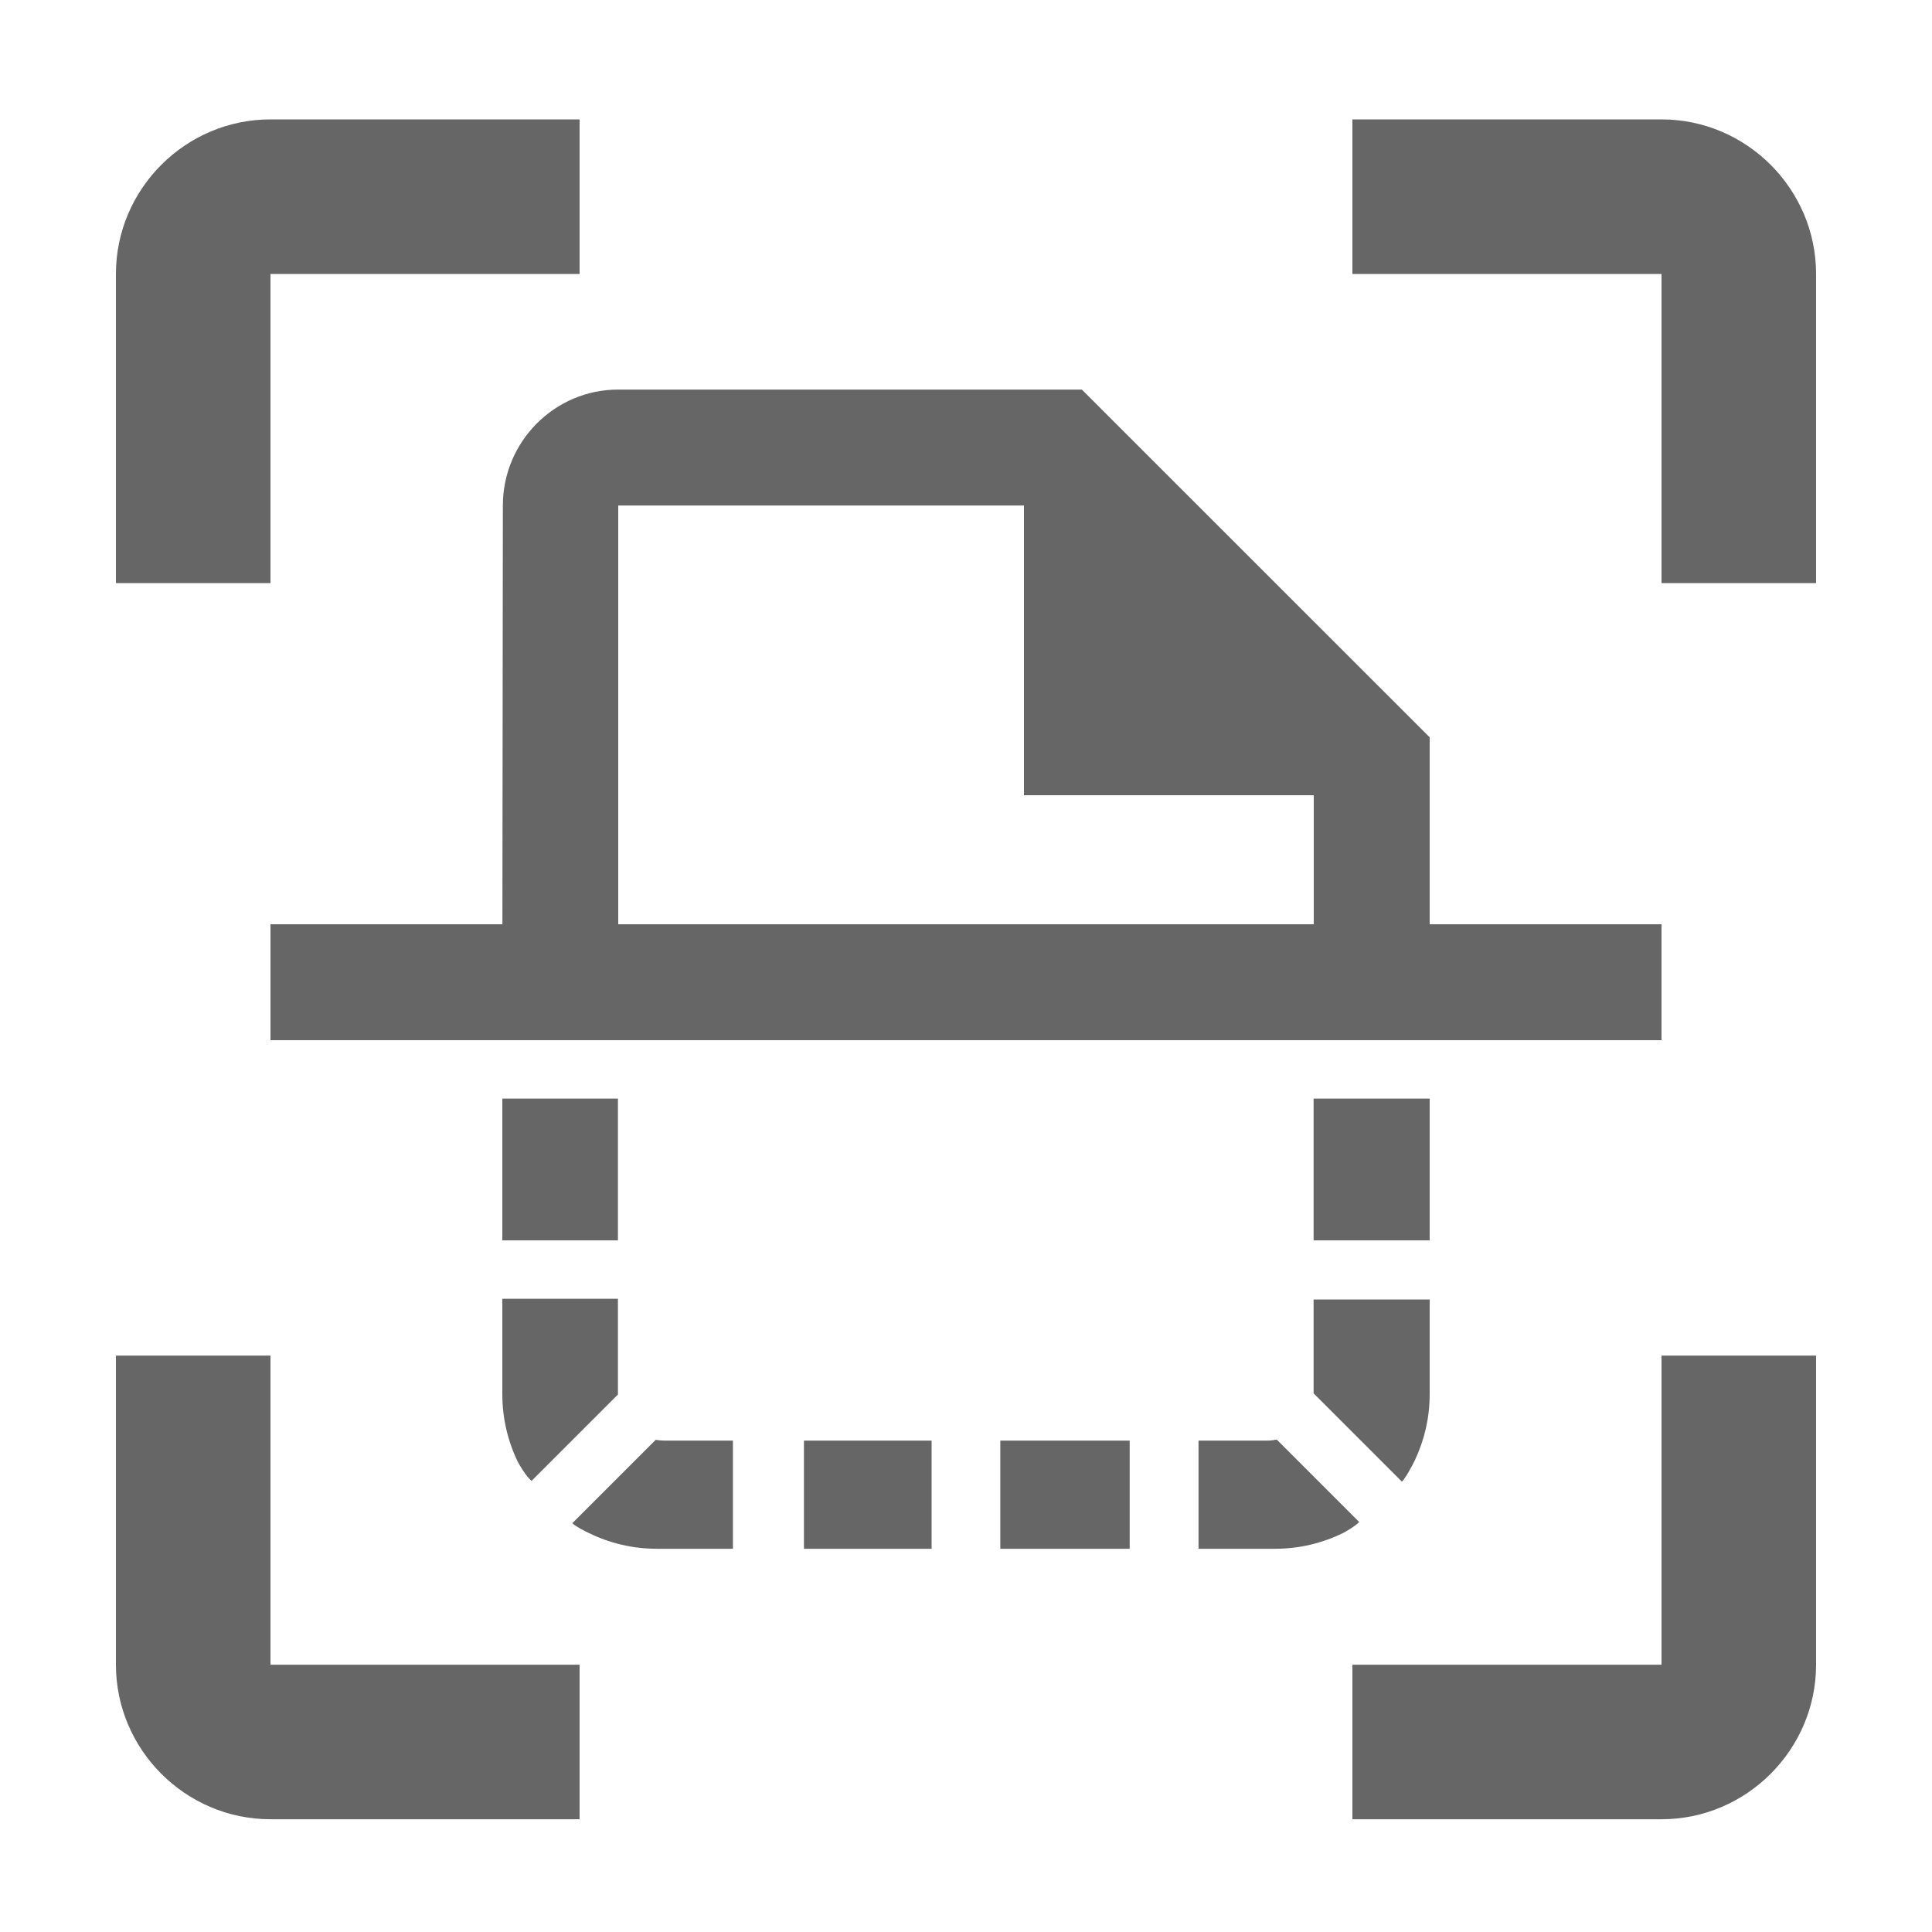 <svg width="25" height="25" viewBox="0 0 25 25" fill="none" xmlns="http://www.w3.org/2000/svg">
<g id="scan-photo">
<g id="Vector">
<path d="M3.5 17.541H1.5V21.541C1.5 22.64 2.4 23.541 3.5 23.541H7.5V21.541H3.5V17.541Z" fill="#666666"/>
<path d="M3.5 3.545H7.5V1.545H3.5C2.4 1.545 1.5 2.445 1.5 3.545V7.545H3.5V3.545Z" fill="#666666"/>
<path d="M21.5 1.545H17.5V3.545H21.5V7.545H23.5V3.545C23.5 2.445 22.599 1.545 21.5 1.545Z" fill="#666666"/>
<path d="M21.5 21.541H17.5V23.541H21.5C22.599 23.541 23.5 22.64 23.5 21.541V17.541H21.5V21.541Z" fill="#666666"/>
<path d="M3.5 11.96H21.5V13.46H3.5V11.96Z" fill="#666666"/>
<path fill-rule="evenodd" clip-rule="evenodd" d="M13.999 5.041H8C7.175 5.041 6.507 5.716 6.507 6.541L6.5 12.967H18.5V9.541L13.999 5.041ZM8 6.541V12.025H17V10.29H13.25V6.541H8Z" fill="#666666"/>
<path fill-rule="evenodd" clip-rule="evenodd" d="M7.996 16.806H6.5V18.041C6.5 18.354 6.572 18.651 6.7 18.915C6.72 18.956 6.808 19.104 6.878 19.163L7.996 18.045L7.996 18.041V16.806ZM7.405 19.711L8.485 18.631C8.52 18.637 8.557 18.641 8.596 18.641H9.484V20.041H8.5C8.187 20.041 7.89 19.969 7.626 19.84L7.619 19.837C7.575 19.816 7.464 19.762 7.405 19.711ZM16.5 20.041H15.509V18.641H16.398C16.441 18.641 16.482 18.636 16.521 18.628L17.588 19.695C17.536 19.749 17.418 19.818 17.377 19.838C17.112 19.968 16.814 20.041 16.5 20.041ZM16.998 18.03L18.141 19.173C18.192 19.122 18.287 18.941 18.311 18.89C18.432 18.632 18.5 18.344 18.5 18.041V16.815H16.998V18.03ZM16.998 12.512H18.5V13.457H16.998V12.512ZM16.998 14.216H18.5L18.5 16.05H16.998V14.216ZM14.618 18.641V20.041H12.944V18.641H14.618ZM12.055 18.641V20.041H10.403V18.641H12.055ZM7.996 16.05H6.5V14.216H7.996V16.05ZM7.996 13.457H6.5V12.512H7.996V13.457Z" fill="#666666"/>
</g>
</g>
</svg>
